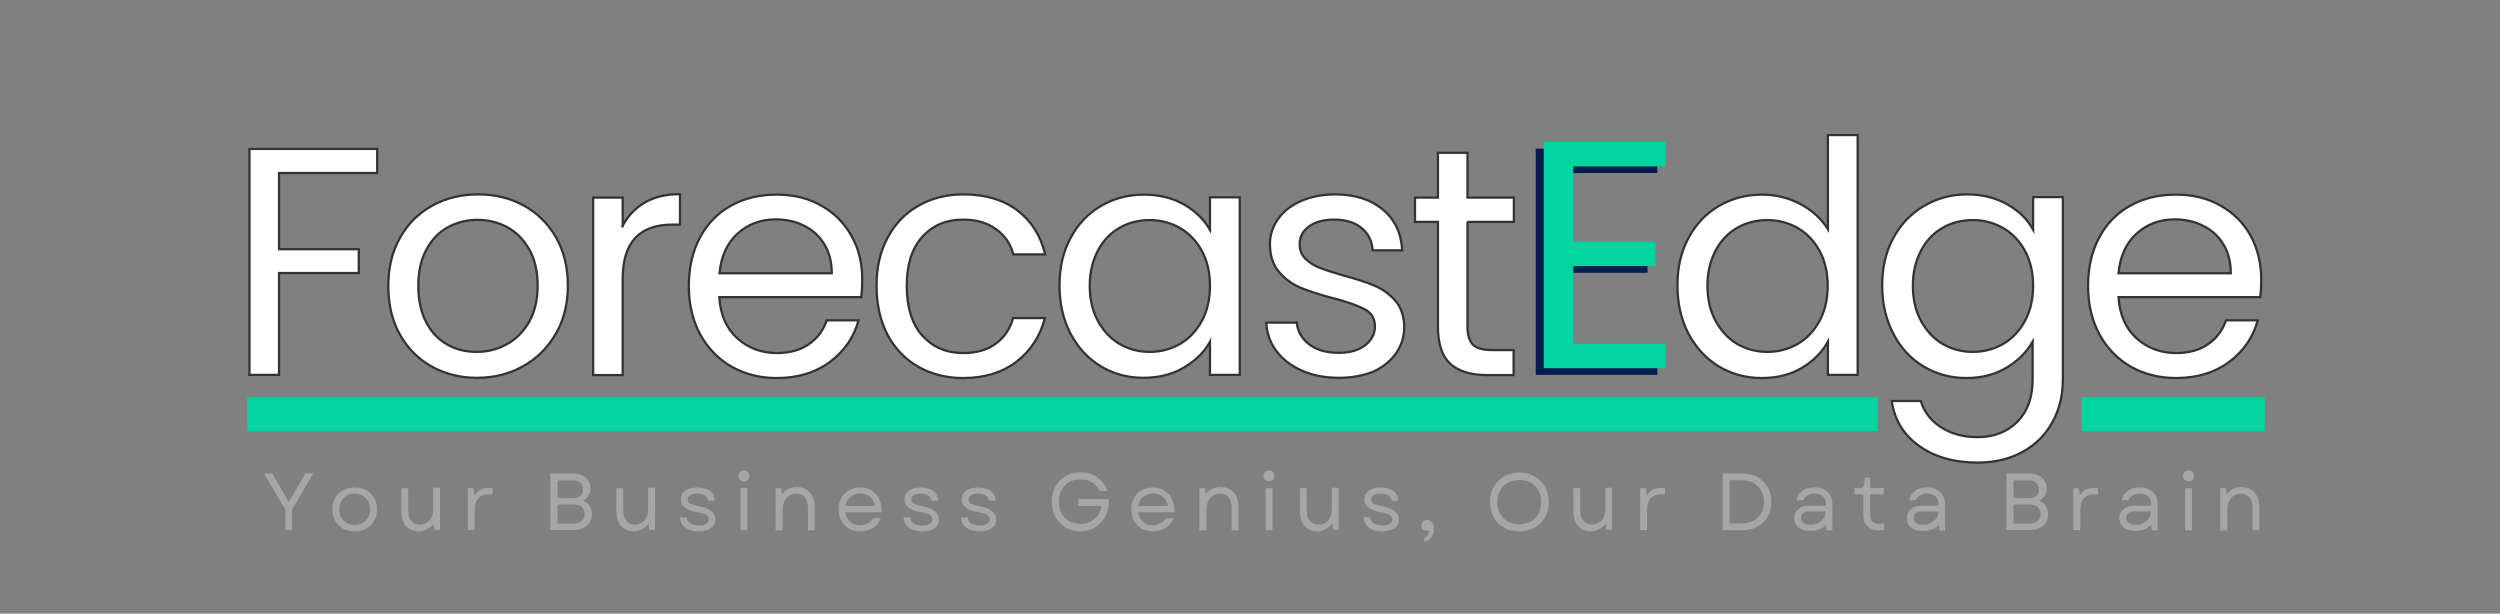<?xml version="1.0" encoding="utf-8"?>
<!-- Generator: Adobe Illustrator 25.2.0, SVG Export Plug-In . SVG Version: 6.00 Build 0)  -->
<svg version="1.1" id="Layer_1" xmlns="http://www.w3.org/2000/svg" xmlns:xlink="http://www.w3.org/1999/xlink" x="0px" y="0px"
	 viewBox="0 0 1100 270" style="enable-background:new 0 0 1100 270;" xml:space="preserve">
<rect x="0" y="0" width="1100" height="270" fill="#808080" stroke="none"/>
<style type="text/css">
	.st0{fill:#FFFFFF;stroke:#333333;stroke-miterlimit:10;}
	.st1{fill:#001E50;}
	.st2{clip-path:url(#SVGID_2_);}
	.st3{fill:#00D4A0;}
	.st4{clip-path:url(#SVGID_4_);}
	.st5{fill:#A6A6A6;}
</style>
<g>
	<g transform="translate(74.061, 123.736)">
		<g>
			<path class="st0" d="M91.9-58.1v10.5H48.7v33.5h35.1v10.5H48.7v44.8h-13v-99.4H91.9z"/>
		</g>
	</g>
</g>
<g>
	<g transform="translate(123.457, 123.736)">
		<g>
			<path class="st0" d="M86.3,42.5c-7.3,0-14-1.7-19.9-5c-5.9-3.3-10.6-8.1-14-14.2C49,17.2,47.4,10.1,47.4,2c0-8,1.7-15,5.2-21.2
				C56-25.3,60.8-30,66.8-33.3c6-3.3,12.7-4.9,20.1-4.9c7.4,0,14.1,1.6,20.1,4.9c6,3.3,10.7,8,14.2,14c3.5,6.1,5.2,13.2,5.2,21.3
				s-1.8,15.2-5.4,21.3c-3.6,6.1-8.4,10.9-14.5,14.2C100.5,40.9,93.7,42.5,86.3,42.5z M86.3,31.1c4.7,0,9-1.1,13.1-3.3
				c4.1-2.2,7.4-5.5,9.9-9.8c2.5-4.4,3.8-9.7,3.8-16c0-6.3-1.2-11.6-3.7-16c-2.5-4.4-5.7-7.6-9.7-9.8c-4-2.1-8.3-3.2-13-3.2
				c-4.8,0-9.1,1.1-13,3.2c-3.9,2.1-7.1,5.4-9.5,9.8c-2.4,4.4-3.6,9.7-3.6,16c0,6.4,1.2,11.7,3.5,16.1c2.3,4.4,5.4,7.6,9.3,9.8
				C77.3,30.1,81.6,31.1,86.3,31.1z"/>
		</g>
	</g>
</g>
<g>
	<g transform="translate(187.393, 123.736)">
		<g>
			<path class="st0" d="M86.5-24.2c2.3-4.5,5.5-7.9,9.8-10.4c4.2-2.5,9.4-3.7,15.5-3.7v13.4h-3.4c-14.5,0-21.8,7.9-21.8,23.7v42.5
				h-13v-78.1h13V-24.2z"/>
		</g>
	</g>
</g>
<g>
	<g transform="translate(222.782, 123.736)">
		<g>
			<path class="st0" d="M156.6-0.8c0,2.5-0.1,5.1-0.4,7.8H93.7c0.5,7.7,3.1,13.7,7.9,18.1c4.8,4.3,10.6,6.5,17.5,6.5
				c5.6,0,10.3-1.3,14-3.9c3.8-2.6,6.4-6.1,7.9-10.5h14c-2.1,7.5-6.3,13.6-12.6,18.3c-6.3,4.7-14.1,7.1-23.4,7.1
				c-7.4,0-14.1-1.7-19.9-5c-5.8-3.3-10.4-8.1-13.8-14.2c-3.3-6.1-5-13.3-5-21.3s1.6-15.2,4.9-21.3c3.2-6.1,7.8-10.8,13.6-14
				c5.8-3.3,12.6-4.9,20.2-4.9c7.4,0,14,1.6,19.7,4.9c5.7,3.2,10.1,7.7,13.2,13.3C155.1-14.3,156.6-7.9,156.6-0.8z M143.2-3.5
				c0-4.9-1.1-9.2-3.3-12.8c-2.2-3.6-5.2-6.3-8.9-8.1c-3.7-1.9-7.9-2.8-12.5-2.8c-6.6,0-12.2,2.1-16.8,6.3c-4.6,4.2-7.2,10-7.9,17.4
				H143.2z"/>
		</g>
	</g>
</g>
<g>
	<g transform="translate(284.58, 123.736)">
		<g>
			<path class="st0" d="M101.1,2c0-8.1,1.6-15.1,4.9-21.2c3.2-6,7.7-10.7,13.5-14c5.8-3.3,12.3-5,19.8-5c9.6,0,17.5,2.3,23.7,7
				c6.2,4.7,10.3,11.1,12.3,19.4h-14c-1.3-4.8-3.9-8.5-7.8-11.2c-3.8-2.8-8.6-4.1-14.3-4.1c-7.4,0-13.4,2.5-18,7.6
				c-4.6,5.1-6.8,12.3-6.8,21.6c0,9.4,2.3,16.7,6.8,21.8c4.6,5.1,10.6,7.7,18,7.7c5.7,0,10.4-1.3,14.2-4c3.8-2.7,6.4-6.5,7.8-11.4
				h14c-2.1,8-6.3,14.4-12.5,19.2c-6.3,4.8-14.1,7.2-23.5,7.2c-7.4,0-14-1.7-19.8-5c-5.8-3.3-10.2-8-13.5-14.1
				C102.7,17.3,101.1,10.2,101.1,2z"/>
		</g>
	</g>
</g>
<g>
	<g transform="translate(344.988, 123.736)">
		<g>
			<path class="st0" d="M121.2,1.9c0-8,1.6-15,4.9-21c3.2-6,7.7-10.7,13.3-14c5.7-3.3,11.9-5,18.9-5c6.8,0,12.8,1.5,17.8,4.4
				c5,2.9,8.8,6.7,11.3,11.1v-14.3h13.1v78.1h-13.1V26.7c-2.6,4.6-6.4,8.3-11.5,11.3s-11,4.5-17.8,4.5c-6.9,0-13.2-1.7-18.8-5.1
				c-5.6-3.4-10-8.2-13.3-14.4C122.8,16.8,121.2,9.8,121.2,1.9z M187.4,2c0-5.9-1.2-11-3.6-15.4s-5.6-7.7-9.6-10
				c-4-2.3-8.5-3.5-13.3-3.5c-4.8,0-9.3,1.1-13.3,3.4c-4,2.3-7.2,5.6-9.5,10s-3.6,9.5-3.6,15.4c0,6,1.2,11.2,3.6,15.6
				c2.4,4.4,5.6,7.8,9.5,10.1c4,2.3,8.4,3.5,13.3,3.5c4.8,0,9.3-1.2,13.3-3.5c4-2.3,7.2-5.7,9.6-10.1C186.2,13.1,187.4,7.9,187.4,2z
				"/>
		</g>
	</g>
</g>
<g>
	<g transform="translate(412.774, 123.736)">
		<g>
			<path class="st0" d="M176.3,42.5c-6,0-11.4-1-16.1-3.1c-4.8-2.1-8.5-4.9-11.3-8.6c-2.8-3.7-4.3-7.9-4.5-12.6h13.4
				c0.4,3.9,2.2,7.1,5.5,9.6c3.3,2.5,7.6,3.7,12.9,3.7c4.9,0,8.8-1.1,11.7-3.3c2.8-2.2,4.3-5,4.3-8.3c0-3.4-1.5-6-4.6-7.6
				s-7.7-3.3-14.1-4.9c-5.8-1.5-10.5-3.1-14.2-4.6c-3.7-1.6-6.8-3.9-9.4-7c-2.6-3.1-3.9-7.2-3.9-12.2c0-4,1.2-7.6,3.6-11
				s5.8-6,10.1-7.9c4.4-1.9,9.4-2.9,15-2.9c8.6,0,15.6,2.2,20.9,6.6c5.3,4.4,8.2,10.4,8.6,18h-13c-0.3-4.1-1.9-7.4-4.9-9.8
				c-3-2.5-7-3.7-12-3.7c-4.7,0-8.4,1-11.1,3c-2.8,2-4.1,4.6-4.1,7.8c0,2.6,0.8,4.7,2.5,6.4c1.7,1.7,3.8,3,6.3,4
				c2.5,1,6,2.1,10.5,3.4c5.6,1.5,10.2,3,13.7,4.5c3.5,1.5,6.5,3.7,9.1,6.6c2.5,2.9,3.8,6.8,3.9,11.5c0,4.3-1.2,8.1-3.6,11.6
				c-2.4,3.4-5.7,6.1-10,8.1C186.9,41.6,181.9,42.5,176.3,42.5z"/>
		</g>
	</g>
</g>
<g>
	<g transform="translate(464.094, 123.736)">
		<g>
			<path class="st0" d="M181.6-26.2v46c0,3.8,0.8,6.5,2.4,8.1c1.6,1.6,4.4,2.4,8.4,2.4h9.5v11h-11.7c-7.2,0-12.6-1.7-16.2-5
				c-3.6-3.3-5.4-8.8-5.4-16.4v-46h-10.1v-10.7h10.1v-19.7h13v19.7H202v10.7H181.6z"/>
		</g>
	</g>
</g>
<g>
	<g transform="translate(498.52, 123.736)">
		<g>
			<path class="st1" d="M190.2-47.6v33.2h36.2v10.7h-36.2v34.2h40.5v10.7h-53.5v-99.5h53.5v10.7H190.2z"/>
		</g>
	</g>
</g>
<g>
	<g transform="translate(548.878, 123.736)">
		<g>
			<path class="st0" d="M189.2,1.9c0-8,1.6-15,4.9-21c3.2-6,7.7-10.7,13.3-14c5.7-3.3,12-5,19-5c6.1,0,11.7,1.4,17,4.2
				c5.2,2.8,9.2,6.5,12,11v-41.4h13.1V41.2h-13.1V26.6c-2.6,4.7-6.4,8.5-11.4,11.5c-5,3-10.9,4.5-17.7,4.5c-6.9,0-13.2-1.7-18.9-5.1
				C201.7,34,197.3,29.2,194,23C190.8,16.8,189.2,9.8,189.2,1.9z M255.3,2c0-5.9-1.2-11-3.6-15.4s-5.6-7.7-9.6-10
				c-4-2.3-8.5-3.5-13.3-3.5c-4.8,0-9.3,1.1-13.3,3.4c-4,2.3-7.2,5.6-9.5,10s-3.6,9.5-3.6,15.4c0,6,1.2,11.2,3.6,15.6
				c2.4,4.4,5.6,7.8,9.5,10.1c4,2.3,8.4,3.5,13.3,3.5c4.8,0,9.3-1.2,13.3-3.5c4-2.3,7.2-5.7,9.6-10.1C254.1,13.1,255.3,7.9,255.3,2z
				"/>
		</g>
	</g>
</g>
<g>
	<g transform="translate(616.664, 123.736)">
		<g>
			<path class="st0" d="M248.8-38.2c6.8,0,12.7,1.5,17.8,4.4c5.1,2.9,8.9,6.7,11.3,11.1v-14.3h13.1V43c0,7.1-1.5,13.5-4.6,19
				c-3,5.6-7.4,9.9-13.1,13.1c-5.7,3.1-12.2,4.7-19.8,4.7c-10.3,0-18.8-2.4-25.7-7.3c-6.8-4.8-10.9-11.5-12.1-19.8h12.8
				c1.4,4.8,4.4,8.6,8.8,11.5c4.5,2.9,9.8,4.4,16.1,4.4c7.1,0,13-2.2,17.5-6.7c4.5-4.5,6.8-10.7,6.8-18.8V26.6
				c-2.6,4.6-6.4,8.4-11.4,11.4c-5,3-10.9,4.6-17.7,4.6c-6.9,0-13.2-1.7-18.9-5.1c-5.7-3.4-10.1-8.2-13.3-14.4
				c-3.2-6.2-4.9-13.2-4.9-21.1c0-8,1.6-15,4.9-21c3.2-6,7.7-10.7,13.3-14C235.6-36.5,241.9-38.2,248.8-38.2z M277.9,2
				c0-5.9-1.2-11-3.6-15.4s-5.6-7.7-9.6-10c-4-2.3-8.5-3.5-13.3-3.5c-4.8,0-9.3,1.1-13.3,3.4c-4,2.3-7.2,5.6-9.5,10S225-4,225,1.9
				c0,6,1.2,11.2,3.6,15.6c2.4,4.4,5.6,7.8,9.5,10.1c4,2.3,8.4,3.5,13.3,3.5c4.8,0,9.3-1.2,13.3-3.5c4-2.3,7.2-5.7,9.6-10.1
				C276.7,13.1,277.9,7.9,277.9,2z"/>
		</g>
	</g>
</g>
<g>
	<g transform="translate(684.449, 123.736)">
		<g>
			<path class="st0" d="M310.5-0.8c0,2.5-0.1,5.1-0.4,7.8h-62.4c0.5,7.7,3.1,13.7,7.9,18.1c4.8,4.3,10.6,6.5,17.5,6.5
				c5.6,0,10.3-1.3,14-3.9c3.8-2.6,6.4-6.1,7.9-10.5h14c-2.1,7.5-6.3,13.6-12.6,18.3c-6.3,4.7-14.1,7.1-23.4,7.1
				c-7.4,0-14.1-1.7-19.9-5c-5.8-3.3-10.4-8.1-13.8-14.2c-3.3-6.1-5-13.3-5-21.3s1.6-15.2,4.9-21.3c3.2-6.1,7.8-10.8,13.6-14
				c5.8-3.3,12.6-4.9,20.2-4.9c7.4,0,14,1.6,19.7,4.9c5.7,3.2,10.1,7.7,13.2,13.3C308.9-14.3,310.5-7.9,310.5-0.8z M297.1-3.5
				c0-4.9-1.1-9.2-3.3-12.8c-2.2-3.6-5.2-6.3-8.9-8.1c-3.8-1.9-7.9-2.8-12.5-2.8c-6.6,0-12.2,2.1-16.8,6.3c-4.6,4.2-7.2,10-7.9,17.4
				H297.1z"/>
		</g>
	</g>
</g>
<g>
	<defs>
		<rect id="SVGID_1_" x="108.8" y="174.8" width="717.4" height="14.9"/>
	</defs>
	<clipPath id="SVGID_2_">
		<use xlink:href="#SVGID_1_"  style="overflow:visible;"/>
	</clipPath>
	<g class="st2">
		<path class="st3" d="M108.8,174.8h717.4v14.9H108.8V174.8z"/>
	</g>
</g>
<g>
	<defs>
		<rect id="SVGID_3_" x="915.9" y="174.8" width="80.6" height="14.9"/>
	</defs>
	<clipPath id="SVGID_4_">
		<use xlink:href="#SVGID_3_"  style="overflow:visible;"/>
	</clipPath>
	<g class="st4">
		<path class="st3" d="M915.9,174.8h80.6v14.9h-80.6V174.8z"/>
	</g>
</g>
<g>
	<g transform="translate(86.661, 175.004)">
		<g>
			<path class="st5" d="M38.9,58.3v-9l-9.4-16h3.6l4.1,7l3.2,5.6l7.3-12.6h3.5l-9.4,16v9H38.9z"/>
		</g>
	</g>
</g>
<g>
	<g transform="translate(108.273, 175.004)">
		<g>
			<path class="st5" d="M47.8,58.8c-1.9,0-3.6-0.4-5.1-1.2c-1.5-0.8-2.6-2-3.5-3.5c-0.8-1.5-1.2-3.1-1.2-5c0-1.9,0.4-3.6,1.2-5
				c0.8-1.5,2-2.6,3.5-3.4c1.5-0.8,3.2-1.2,5.1-1.2c1.9,0,3.6,0.4,5.1,1.2c1.5,0.8,2.6,2,3.5,3.4c0.8,1.4,1.2,3.1,1.2,5
				c0,1.9-0.4,3.6-1.2,5c-0.8,1.5-2,2.6-3.5,3.5C51.4,58.4,49.8,58.8,47.8,58.8z M41,49.1c0,1.3,0.3,2.5,0.9,3.6
				c0.6,1,1.4,1.8,2.4,2.4c1,0.6,2.2,0.9,3.5,0.9s2.5-0.3,3.5-0.9c1-0.6,1.8-1.4,2.4-2.4c0.6-1,0.9-2.2,0.9-3.6
				c0-1.4-0.3-2.5-0.9-3.6c-0.6-1-1.4-1.8-2.4-2.4c-1-0.6-2.2-0.9-3.5-0.9s-2.5,0.3-3.5,0.9c-1,0.6-1.8,1.4-2.4,2.4
				C41.3,46.5,41,47.7,41,49.1z"/>
		</g>
	</g>
</g>
<g>
	<g transform="translate(130.099, 175.004)">
		<g>
			<path class="st5" d="M54.2,58.8c-2.4,0-4.3-0.8-5.7-2.4c-1.4-1.6-2-3.7-2-6.3V39.8h3v10c0,1.8,0.5,3.3,1.4,4.4
				c0.9,1.1,2.2,1.6,3.8,1.6c1.7,0,3.1-0.6,4.2-1.9c1.1-1.2,1.6-2.9,1.6-4.9v-9.4h3v18.5h-2.5l-0.3-2.7c-0.8,1.1-1.8,1.9-2.9,2.4
				C56.6,58.5,55.4,58.8,54.2,58.8z"/>
		</g>
	</g>
</g>
<g>
	<g transform="translate(151.872, 175.004)">
		<g>
			<path class="st5" d="M54,58.3V39.8h2.5l0.4,3.2c0.7-1.1,1.5-1.9,2.5-2.5c1-0.5,2.3-0.8,3.8-0.8h1.7v2.8H63c-1.1,0-2.1,0.2-3,0.7
				c-0.9,0.4-1.6,1.2-2.2,2.2c-0.5,1-0.8,2.4-0.8,4.2v8.6H54z"/>
		</g>
	</g>
</g>
<g>
	<g transform="translate(167.867, 175.004)">
	</g>
</g>
<g>
	<g transform="translate(178.833, 175.004)">
		<g>
			<path class="st5" d="M63.3,58.3v-25H73c2.4,0,4.3,0.6,5.8,1.8c1.4,1.2,2.2,2.8,2.2,4.8c0,1.2-0.3,2.3-0.9,3.2
				c-0.6,0.9-1.4,1.7-2.4,2.2c1.3,0.5,2.3,1.3,2.9,2.3c0.7,1,1,2.2,1,3.6c0,2.2-0.7,3.9-2.2,5.1c-1.5,1.2-3.4,1.9-6,1.9H63.3z
				 M66.5,55.4h6.9c1.6,0,2.9-0.4,3.7-1.1c0.9-0.8,1.3-1.8,1.3-3.1c0-1.3-0.4-2.4-1.3-3.1C76.2,47.4,75,47,73.4,47h-6.9V55.4z
				 M66.5,44.2h6.5c1.5,0,2.7-0.3,3.5-1c0.8-0.7,1.2-1.7,1.2-2.9c0-1.3-0.4-2.2-1.2-2.9c-0.8-0.7-2-1-3.5-1h-6.5V44.2z"/>
		</g>
	</g>
</g>
<g>
	<g transform="translate(201.114, 175.004)">
		<g>
			<path class="st5" d="M77.8,58.8c-2.4,0-4.3-0.8-5.7-2.4c-1.4-1.6-2-3.7-2-6.3V39.8h3v10c0,1.8,0.5,3.3,1.4,4.4
				c0.9,1.1,2.2,1.6,3.8,1.6c1.7,0,3.1-0.6,4.2-1.9c1.1-1.2,1.6-2.9,1.6-4.9v-9.4h3v18.5h-2.5l-0.3-2.7c-0.8,1.1-1.8,1.9-2.9,2.4
				C80.2,58.5,79.1,58.8,77.8,58.8z"/>
		</g>
	</g>
</g>
<g>
	<g transform="translate(222.887, 175.004)">
		<g>
			<path class="st5" d="M84.4,58.8c-2.4,0-4.4-0.6-5.8-1.7c-1.5-1.2-2.2-2.7-2.3-4.5h3c0,1.1,0.5,2,1.4,2.6c0.9,0.6,2.2,1,3.8,1
				c1.4,0,2.5-0.2,3.3-0.7c0.8-0.5,1.2-1.1,1.2-2c0-0.8-0.4-1.5-1.3-2c-0.8-0.5-2.2-0.9-4-1.2c-2.4-0.4-4.2-1.1-5.3-2
				c-1.2-0.9-1.7-2.1-1.7-3.5c0-1.7,0.6-3,1.9-3.9c1.3-0.9,3-1.4,5.3-1.4c2.3,0,4.1,0.5,5.5,1.5c1.4,1,2.1,2.4,2.2,4.3h-3
				c-0.1-1-0.6-1.8-1.4-2.3c-0.8-0.5-1.9-0.8-3.3-0.8c-1.3,0-2.4,0.2-3.1,0.7c-0.8,0.5-1.1,1.1-1.1,1.9c0,0.8,0.4,1.4,1.1,1.8
				c0.8,0.4,2.1,0.8,4,1.2c4.7,0.9,7.1,2.9,7.1,5.8c0,1.6-0.7,2.9-2.1,3.9C88.5,58.3,86.7,58.8,84.4,58.8z"/>
		</g>
	</g>
</g>
<g>
	<g transform="translate(241.824, 175.004)">
		<g>
			<path class="st5" d="M84,58.3V39.8h3v18.5H84z M83.1,34.4c0-0.7,0.2-1.3,0.6-1.7c0.4-0.4,1-0.7,1.8-0.7c0.7,0,1.3,0.2,1.8,0.7
				c0.4,0.4,0.6,1,0.6,1.7c0,0.7-0.2,1.2-0.6,1.7c-0.4,0.4-1,0.6-1.8,0.6c-0.7,0-1.3-0.2-1.8-0.6C83.3,35.7,83.1,35.1,83.1,34.4z"/>
		</g>
	</g>
</g>
<g>
	<g transform="translate(253.379, 175.004)">
		<g>
			<path class="st5" d="M87.9,58.3V39.8h2.5l0.3,2.7c0.8-1.1,1.8-1.9,2.9-2.4c1.2-0.5,2.3-0.8,3.6-0.8c2.5,0,4.4,0.8,5.8,2.4
				c1.4,1.6,2.1,3.7,2.1,6.3v10.3h-3v-10c0-1.9-0.5-3.4-1.4-4.5c-0.9-1.1-2.2-1.6-3.8-1.6c-1.1,0-2.2,0.3-3,0.9
				c-0.9,0.6-1.6,1.3-2.1,2.4c-0.5,1-0.8,2.2-0.8,3.5v9.4H87.9z"/>
		</g>
	</g>
</g>
<g>
	<g transform="translate(275.285, 175.004)">
		<g>
			<path class="st5" d="M103.2,58.8c-1.8,0-3.5-0.4-4.9-1.2c-1.4-0.8-2.6-2-3.4-3.4c-0.8-1.5-1.2-3.2-1.2-5.1c0-1.9,0.4-3.6,1.2-5
				c0.8-1.5,1.9-2.6,3.4-3.4c1.4-0.8,3.1-1.2,4.9-1.2c2,0,3.7,0.5,5.1,1.4c1.5,0.9,2.6,2.2,3.3,3.8c0.8,1.6,1.1,3.5,1.1,5.7h-16
				c0.2,1.7,0.9,3.1,2.1,4.2c1.2,1,2.6,1.5,4.4,1.5c1.2,0,2.3-0.3,3.3-0.8c1-0.5,1.8-1.3,2.4-2.3h3.4c-0.7,1.8-1.9,3.2-3.5,4.3
				C107.1,58.3,105.3,58.8,103.2,58.8z M96.8,47.6h13c-0.3-1.7-1.1-3-2.2-4c-1.2-1-2.6-1.5-4.3-1.5c-1.7,0-3.1,0.5-4.3,1.5
				C97.7,44.7,97,46,96.8,47.6z"/>
		</g>
	</g>
</g>
<g>
	<g transform="translate(296.63, 175.004)">
		<g>
			<path class="st5" d="M109,58.8c-2.4,0-4.4-0.6-5.8-1.7c-1.5-1.2-2.2-2.7-2.3-4.5h3c0,1.1,0.5,2,1.4,2.6c0.9,0.6,2.2,1,3.8,1
				c1.4,0,2.5-0.2,3.3-0.7c0.8-0.5,1.2-1.1,1.2-2c0-0.8-0.4-1.5-1.3-2c-0.8-0.5-2.2-0.9-4-1.2c-2.4-0.4-4.2-1.1-5.3-2
				c-1.2-0.9-1.7-2.1-1.7-3.5c0-1.7,0.6-3,1.9-3.9c1.3-0.9,3-1.4,5.3-1.4c2.3,0,4.1,0.5,5.5,1.5c1.4,1,2.1,2.4,2.2,4.3h-3
				c-0.1-1-0.6-1.8-1.4-2.3c-0.8-0.5-1.9-0.8-3.3-0.8c-1.3,0-2.4,0.2-3.1,0.7c-0.8,0.5-1.1,1.1-1.1,1.9c0,0.8,0.4,1.4,1.1,1.8
				c0.8,0.4,2.1,0.8,4,1.2c4.7,0.9,7.1,2.9,7.1,5.8c0,1.6-0.7,2.9-2.1,3.9C113.1,58.3,111.3,58.8,109,58.8z"/>
		</g>
	</g>
</g>
<g>
	<g transform="translate(315.567, 175.004)">
		<g>
			<path class="st5" d="M115.3,58.8c-2.4,0-4.4-0.6-5.8-1.7c-1.5-1.2-2.2-2.7-2.3-4.5h3c0,1.1,0.5,2,1.4,2.6c0.9,0.6,2.2,1,3.8,1
				c1.4,0,2.5-0.2,3.3-0.7c0.8-0.5,1.2-1.1,1.2-2c0-0.8-0.4-1.5-1.3-2c-0.8-0.5-2.2-0.9-4-1.2c-2.4-0.4-4.2-1.1-5.3-2
				c-1.2-0.9-1.7-2.1-1.7-3.5c0-1.7,0.6-3,1.9-3.9c1.3-0.9,3-1.4,5.3-1.4c2.3,0,4.1,0.5,5.5,1.5c1.4,1,2.1,2.4,2.2,4.3h-3
				c-0.1-1-0.6-1.8-1.4-2.3c-0.8-0.5-1.9-0.8-3.3-0.8c-1.3,0-2.4,0.2-3.1,0.7c-0.8,0.5-1.1,1.1-1.1,1.9c0,0.8,0.4,1.4,1.1,1.8
				c0.8,0.4,2.1,0.8,4,1.2c4.7,0.9,7.1,2.9,7.1,5.8c0,1.6-0.7,2.9-2.1,3.9C119.4,58.3,117.6,58.8,115.3,58.8z"/>
		</g>
	</g>
</g>
<g>
	<g transform="translate(334.504, 175.004)">
	</g>
</g>
<g>
	<g transform="translate(345.471, 175.004)">
		<g>
			<path class="st5" d="M130,58.8c-1.8,0-3.5-0.3-5.1-1c-1.5-0.6-2.9-1.5-4-2.7c-1.1-1.2-2-2.5-2.7-4.1c-0.6-1.6-0.9-3.3-0.9-5.2
				s0.3-3.6,0.9-5.2c0.6-1.6,1.5-2.9,2.6-4.1c1.2-1.2,2.5-2.1,4-2.7c1.5-0.7,3.2-1,5-1c1.9,0,3.7,0.3,5.3,1c1.6,0.7,3,1.7,4.2,2.9
				c1.2,1.2,2,2.7,2.5,4.3h-3.4c-0.8-1.6-1.9-2.9-3.4-3.8c-1.5-0.9-3.2-1.3-5.1-1.3c-1.8,0-3.5,0.4-4.9,1.2c-1.4,0.8-2.6,2-3.4,3.5
				c-0.8,1.5-1.2,3.2-1.2,5.1c0,1.9,0.4,3.6,1.2,5.1c0.8,1.5,2,2.6,3.4,3.5c1.4,0.8,3.1,1.2,4.9,1.2c1.7,0,3.2-0.3,4.5-1
				c1.3-0.7,2.4-1.6,3.2-2.8c0.8-1.2,1.3-2.6,1.6-4.1h-10.2v-3h13.5c0.1,2.7-0.5,5.2-1.5,7.3c-1.1,2.1-2.5,3.8-4.5,5
				C134.8,58.2,132.6,58.8,130,58.8z"/>
		</g>
	</g>
</g>
<g>
	<g transform="translate(371.871, 175.004)">
		<g>
			<path class="st5" d="M135.4,58.8c-1.8,0-3.5-0.4-4.9-1.2c-1.4-0.8-2.6-2-3.4-3.4c-0.8-1.5-1.2-3.2-1.2-5.1c0-1.9,0.4-3.6,1.2-5
				c0.8-1.5,1.9-2.6,3.4-3.4c1.4-0.8,3.1-1.2,4.9-1.2c2,0,3.7,0.5,5.1,1.4c1.5,0.9,2.6,2.2,3.3,3.8c0.8,1.6,1.1,3.5,1.1,5.7h-16
				c0.2,1.7,0.9,3.1,2.1,4.2c1.2,1,2.6,1.5,4.4,1.5c1.2,0,2.3-0.3,3.3-0.8c1-0.5,1.8-1.3,2.4-2.3h3.4c-0.7,1.8-1.9,3.2-3.5,4.3
				C139.3,58.3,137.5,58.8,135.4,58.8z M129,47.6h13c-0.3-1.7-1.1-3-2.2-4c-1.2-1-2.6-1.5-4.3-1.5c-1.7,0-3.1,0.5-4.3,1.5
				C129.9,44.7,129.2,46,129,47.6z"/>
		</g>
	</g>
</g>
<g>
	<g transform="translate(393.215, 175.004)">
		<g>
			<path class="st5" d="M134.5,58.3V39.8h2.5l0.3,2.7c0.8-1.1,1.8-1.9,2.9-2.4c1.2-0.5,2.3-0.8,3.6-0.8c2.5,0,4.4,0.8,5.8,2.4
				c1.4,1.6,2.1,3.7,2.1,6.3v10.3h-3v-10c0-1.9-0.5-3.4-1.4-4.5c-0.9-1.1-2.2-1.6-3.8-1.6c-1.1,0-2.2,0.3-3,0.9
				c-0.9,0.6-1.6,1.3-2.1,2.4c-0.5,1-0.8,2.2-0.8,3.5v9.4H134.5z"/>
		</g>
	</g>
</g>
<g>
	<g transform="translate(415.122, 175.004)">
		<g>
			<path class="st5" d="M141.8,58.3V39.8h3v18.5H141.8z M140.8,34.4c0-0.7,0.2-1.3,0.6-1.7c0.4-0.4,1-0.7,1.8-0.7
				c0.7,0,1.3,0.2,1.8,0.7c0.4,0.4,0.6,1,0.6,1.7c0,0.7-0.2,1.2-0.6,1.7c-0.4,0.4-1,0.6-1.8,0.6c-0.7,0-1.3-0.2-1.8-0.6
				C141.1,35.7,140.8,35.1,140.8,34.4z"/>
		</g>
	</g>
</g>
<g>
	<g transform="translate(426.677, 175.004)">
		<g>
			<path class="st5" d="M153,58.8c-2.4,0-4.3-0.8-5.7-2.4c-1.4-1.6-2-3.7-2-6.3V39.8h3v10c0,1.8,0.5,3.3,1.4,4.4
				c0.9,1.1,2.2,1.6,3.8,1.6c1.7,0,3.1-0.6,4.2-1.9c1.1-1.2,1.6-2.9,1.6-4.9v-9.4h3v18.5h-2.5l-0.3-2.7c-0.8,1.1-1.8,1.9-2.9,2.4
				C155.4,58.5,154.2,58.8,153,58.8z"/>
		</g>
	</g>
</g>
<g>
	<g transform="translate(448.449, 175.004)">
		<g>
			<path class="st5" d="M159.6,58.8c-2.4,0-4.4-0.6-5.8-1.7c-1.5-1.2-2.2-2.7-2.3-4.5h3c0,1.1,0.5,2,1.4,2.6c0.9,0.6,2.2,1,3.8,1
				c1.4,0,2.5-0.2,3.3-0.7c0.8-0.5,1.2-1.1,1.2-2c0-0.8-0.4-1.5-1.3-2c-0.8-0.5-2.2-0.9-4-1.2c-2.4-0.4-4.2-1.1-5.3-2
				c-1.2-0.9-1.7-2.1-1.7-3.5c0-1.7,0.6-3,1.9-3.9c1.3-0.9,3-1.4,5.3-1.4c2.3,0,4.1,0.5,5.5,1.5c1.4,1,2.1,2.4,2.2,4.3h-3
				c-0.1-1-0.6-1.8-1.4-2.3c-0.8-0.5-1.9-0.8-3.3-0.8c-1.3,0-2.4,0.2-3.1,0.7c-0.8,0.5-1.1,1.1-1.1,1.9c0,0.8,0.4,1.4,1.1,1.8
				c0.8,0.4,2.1,0.8,4,1.2c4.7,0.9,7.1,2.9,7.1,5.8c0,1.6-0.7,2.9-2.1,3.9C163.7,58.3,161.9,58.8,159.6,58.8z"/>
		</g>
	</g>
</g>
<g>
	<g transform="translate(467.387, 175.004)">
		<g>
			<path class="st5" d="M159.3,61.6c0.7-0.2,1.2-0.7,1.5-1.2c0.4-0.6,0.5-1.2,0.5-2c-0.3,0.1-0.6,0.1-0.9,0.1
				c-0.7,0-1.2-0.2-1.7-0.6c-0.4-0.4-0.7-1-0.7-1.7s0.2-1.2,0.7-1.7c0.5-0.4,1.1-0.7,1.8-0.7c0.9,0,1.6,0.3,2.2,1
				c0.6,0.7,0.9,1.6,0.9,2.7c0,1-0.2,1.9-0.6,2.8c-0.4,0.8-0.9,1.5-1.5,2.1c-0.6,0.6-1.4,0.9-2.2,1V61.6z"/>
		</g>
	</g>
</g>
<g>
	<g transform="translate(479.156, 175.004)">
	</g>
</g>
<g>
	<g transform="translate(490.122, 175.004)">
		<g>
			<path class="st5" d="M178.4,58.8c-2.5,0-4.8-0.5-6.7-1.6c-1.9-1.1-3.5-2.6-4.6-4.6c-1.1-2-1.6-4.2-1.6-6.7c0-2.5,0.5-4.8,1.6-6.7
				c1.1-1.9,2.6-3.5,4.6-4.6c2-1.1,4.2-1.7,6.7-1.7c2.5,0,4.8,0.6,6.7,1.7c1.9,1.1,3.5,2.6,4.6,4.6c1.1,1.9,1.7,4.2,1.7,6.7
				c0,2.5-0.6,4.8-1.7,6.7c-1.1,1.9-2.6,3.5-4.6,4.6C183.2,58.2,181,58.8,178.4,58.8z M168.7,45.9c0,1.9,0.4,3.6,1.2,5.1
				c0.8,1.5,2,2.6,3.4,3.5c1.5,0.8,3.1,1.2,5,1.2c1.9,0,3.6-0.4,5.1-1.2c1.5-0.8,2.6-2,3.4-3.5c0.8-1.5,1.2-3.2,1.2-5.1
				c0-2-0.4-3.7-1.2-5.1c-0.8-1.5-2-2.6-3.4-3.4c-1.4-0.8-3.1-1.2-5.1-1.2c-1.9,0-3.6,0.4-5,1.2c-1.5,0.8-2.6,2-3.4,3.4
				C169.1,42.2,168.7,43.9,168.7,45.9z"/>
		</g>
	</g>
</g>
<g>
	<g transform="translate(516.923, 175.004)">
		<g>
			<path class="st5" d="M183.1,58.8c-2.4,0-4.3-0.8-5.7-2.4c-1.4-1.6-2-3.7-2-6.3V39.8h3v10c0,1.8,0.5,3.3,1.4,4.4
				c0.9,1.1,2.2,1.6,3.8,1.6c1.7,0,3.1-0.6,4.2-1.9c1.1-1.2,1.6-2.9,1.6-4.9v-9.4h3v18.5h-2.5l-0.3-2.7c-0.8,1.1-1.8,1.9-2.9,2.4
				C185.5,58.5,184.3,58.8,183.1,58.8z"/>
		</g>
	</g>
</g>
<g>
	<g transform="translate(538.696, 175.004)">
		<g>
			<path class="st5" d="M183,58.3V39.8h2.5l0.4,3.2c0.7-1.1,1.5-1.9,2.5-2.5c1-0.5,2.3-0.8,3.8-0.8h1.7v2.8H192
				c-1.1,0-2.1,0.2-3,0.7c-0.9,0.4-1.6,1.2-2.2,2.2c-0.5,1-0.8,2.4-0.8,4.2v8.6H183z"/>
		</g>
	</g>
</g>
<g>
	<g transform="translate(554.691, 175.004)">
	</g>
</g>
<g>
	<g transform="translate(565.657, 175.004)">
		<g>
			<path class="st5" d="M192.3,58.3v-25h8.6c2.6,0,4.8,0.5,6.7,1.6c1.9,1.1,3.4,2.5,4.5,4.4c1.1,1.9,1.6,4,1.6,6.5
				c0,2.4-0.5,4.6-1.6,6.5c-1.1,1.9-2.6,3.3-4.5,4.4c-1.9,1.1-4.1,1.6-6.7,1.6H192.3z M195.4,55.3h5.5c1.9,0,3.6-0.4,5-1.2
				c1.4-0.8,2.6-1.9,3.4-3.3c0.8-1.4,1.2-3.1,1.2-5c0-1.9-0.4-3.6-1.2-5c-0.8-1.4-2-2.5-3.4-3.3c-1.4-0.8-3.1-1.2-5.1-1.2h-5.4V55.3
				z"/>
		</g>
	</g>
</g>
<g>
	<g transform="translate(590.345, 175.004)">
		<g>
			<path class="st5" d="M206.2,58.6c-2.2,0-4-0.5-5.2-1.5c-1.2-1-1.9-2.4-1.9-4.1c0-1.7,0.6-3,1.8-4c1.2-1,2.7-1.5,4.6-1.5h7.6v-0.7
				c0-1.4-0.5-2.6-1.4-3.4c-0.9-0.8-2.1-1.2-3.7-1.2c-1.2,0-2.2,0.3-3.1,0.8c-0.9,0.5-1.5,1.2-1.8,2.1h-3c0.4-1.8,1.3-3.2,2.7-4.2
				c1.4-1,3.1-1.5,5.1-1.5c1.6,0,3,0.3,4.2,0.9c1.2,0.6,2.2,1.5,2.8,2.5c0.7,1.1,1,2.3,1,3.8v11.8h-2.5l-0.3-2.6
				C211.6,57.7,209.2,58.6,206.2,58.6z M202.1,52.9c0,0.9,0.4,1.6,1.1,2.2c0.8,0.5,1.8,0.8,3.1,0.8c1.3,0,2.4-0.2,3.4-0.8
				s1.8-1.2,2.4-2.1c0.6-0.9,0.9-1.9,0.9-3h-7.5c-1,0-1.8,0.3-2.5,0.8C202.4,51.4,202.1,52.1,202.1,52.9z"/>
		</g>
	</g>
</g>
<g>
	<g transform="translate(611.262, 175.004)">
		<g>
			<path class="st5" d="M215.1,58.3c-2.1,0-3.6-0.6-4.8-1.8s-1.7-2.8-1.7-4.9v-9.1h-3.9v-2.8h1.9c0.9,0,1.5-0.1,1.8-0.4
				c0.3-0.3,0.5-0.9,0.6-1.7l0.3-2.5h2.3v4.6h6v2.8h-6v9c0,2.6,1.2,3.9,3.6,3.9h2.6v2.9H215.1z"/>
		</g>
	</g>
</g>
<g>
	<g transform="translate(627.471, 175.004)">
		<g>
			<path class="st5" d="M218.6,58.6c-2.2,0-4-0.5-5.2-1.5c-1.2-1-1.9-2.4-1.9-4.1c0-1.7,0.6-3,1.8-4c1.2-1,2.7-1.5,4.6-1.5h7.6v-0.7
				c0-1.4-0.5-2.6-1.4-3.4c-0.9-0.8-2.1-1.2-3.7-1.2c-1.2,0-2.2,0.3-3.1,0.8c-0.9,0.5-1.5,1.2-1.8,2.1h-3c0.4-1.8,1.3-3.2,2.7-4.2
				c1.4-1,3.1-1.5,5.1-1.5c1.6,0,3,0.3,4.2,0.9c1.2,0.6,2.2,1.5,2.8,2.5c0.7,1.1,1,2.3,1,3.8v11.8H226l-0.3-2.6
				C224,57.7,221.6,58.6,218.6,58.6z M214.5,52.9c0,0.9,0.4,1.6,1.1,2.2c0.8,0.5,1.8,0.8,3.1,0.8c1.3,0,2.4-0.2,3.4-0.8
				s1.8-1.2,2.4-2.1c0.6-0.9,0.9-1.9,0.9-3H218c-1,0-1.8,0.3-2.5,0.8C214.8,51.4,214.5,52.1,214.5,52.9z"/>
		</g>
	</g>
</g>
<g>
	<g transform="translate(648.388, 175.004)">
	</g>
</g>
<g>
	<g transform="translate(659.354, 175.004)">
		<g>
			<path class="st5" d="M223.5,58.3v-25h9.7c2.4,0,4.3,0.6,5.8,1.8c1.4,1.2,2.2,2.8,2.2,4.8c0,1.2-0.3,2.3-0.9,3.2
				c-0.6,0.9-1.4,1.7-2.4,2.2c1.3,0.5,2.3,1.3,2.9,2.3c0.7,1,1,2.2,1,3.6c0,2.2-0.7,3.9-2.2,5.1c-1.5,1.2-3.4,1.9-6,1.9H223.5z
				 M226.6,55.4h6.9c1.6,0,2.9-0.4,3.7-1.1c0.9-0.8,1.3-1.8,1.3-3.1c0-1.3-0.4-2.4-1.3-3.1c-0.9-0.7-2.1-1.1-3.7-1.1h-6.9V55.4z
				 M226.6,44.2h6.5c1.5,0,2.7-0.3,3.5-1c0.8-0.7,1.2-1.7,1.2-2.9c0-1.3-0.4-2.2-1.2-2.9c-0.8-0.7-2-1-3.5-1h-6.5V44.2z"/>
		</g>
	</g>
</g>
<g>
	<g transform="translate(681.635, 175.004)">
		<g>
			<path class="st5" d="M230.6,58.3V39.8h2.5l0.4,3.2c0.7-1.1,1.5-1.9,2.5-2.5c1-0.5,2.3-0.8,3.8-0.8h1.7v2.8h-1.8
				c-1.1,0-2.1,0.2-3,0.7c-0.9,0.4-1.6,1.2-2.2,2.2c-0.5,1-0.8,2.4-0.8,4.2v8.6H230.6z"/>
		</g>
	</g>
</g>
<g>
	<g transform="translate(697.63, 175.004)">
		<g>
			<path class="st5" d="M242,58.6c-2.2,0-4-0.5-5.2-1.5c-1.2-1-1.9-2.4-1.9-4.1c0-1.7,0.6-3,1.8-4c1.2-1,2.7-1.5,4.6-1.5h7.6v-0.7
				c0-1.4-0.5-2.6-1.4-3.4c-0.9-0.8-2.1-1.2-3.7-1.2c-1.2,0-2.2,0.3-3.1,0.8c-0.9,0.5-1.5,1.2-1.8,2.1h-3c0.4-1.8,1.3-3.2,2.7-4.2
				c1.4-1,3.1-1.5,5.1-1.5c1.6,0,3,0.3,4.2,0.9c1.2,0.6,2.2,1.5,2.8,2.5c0.7,1.1,1,2.3,1,3.8v11.8h-2.5l-0.3-2.6
				C247.3,57.7,245,58.6,242,58.6z M237.9,52.9c0,0.9,0.4,1.6,1.1,2.2c0.8,0.5,1.8,0.8,3.1,0.8c1.3,0,2.4-0.2,3.4-0.8
				s1.8-1.2,2.4-2.1c0.6-0.9,0.9-1.9,0.9-3h-7.5c-1,0-1.8,0.3-2.5,0.8C238.2,51.4,237.9,52.1,237.9,52.9z"/>
		</g>
	</g>
</g>
<g>
	<g transform="translate(718.547, 175.004)">
		<g>
			<path class="st5" d="M242.9,58.3V39.8h3v18.5H242.9z M242,34.4c0-0.7,0.2-1.3,0.6-1.7c0.4-0.4,1-0.7,1.8-0.7
				c0.7,0,1.3,0.2,1.8,0.7c0.4,0.4,0.6,1,0.6,1.7c0,0.7-0.2,1.2-0.6,1.7c-0.4,0.4-1,0.6-1.8,0.6c-0.7,0-1.3-0.2-1.8-0.6
				C242.2,35.7,242,35.1,242,34.4z"/>
		</g>
	</g>
</g>
<g>
	<g transform="translate(730.102, 175.004)">
		<g>
			<path class="st5" d="M246.8,58.3V39.8h2.5l0.3,2.7c0.8-1.1,1.8-1.9,2.9-2.4c1.2-0.5,2.3-0.8,3.6-0.8c2.5,0,4.4,0.8,5.8,2.4
				c1.4,1.6,2.1,3.7,2.1,6.3v10.3h-3v-10c0-1.9-0.5-3.4-1.4-4.5c-0.9-1.1-2.2-1.6-3.8-1.6c-1.1,0-2.2,0.3-3,0.9
				c-0.9,0.6-1.6,1.3-2.1,2.4c-0.5,1-0.8,2.2-0.8,3.5v9.4H246.8z"/>
		</g>
	</g>
</g>
<g>
	<g transform="translate(501.159, 121.507)">
		<g>
			<path class="st3" d="M191.1-48.3v33.2h36.2v10.7h-36.2v34.2h40.5v10.7h-53.5V-59h53.5v10.7H191.1z"/>
		</g>
	</g>
</g>
</svg>
